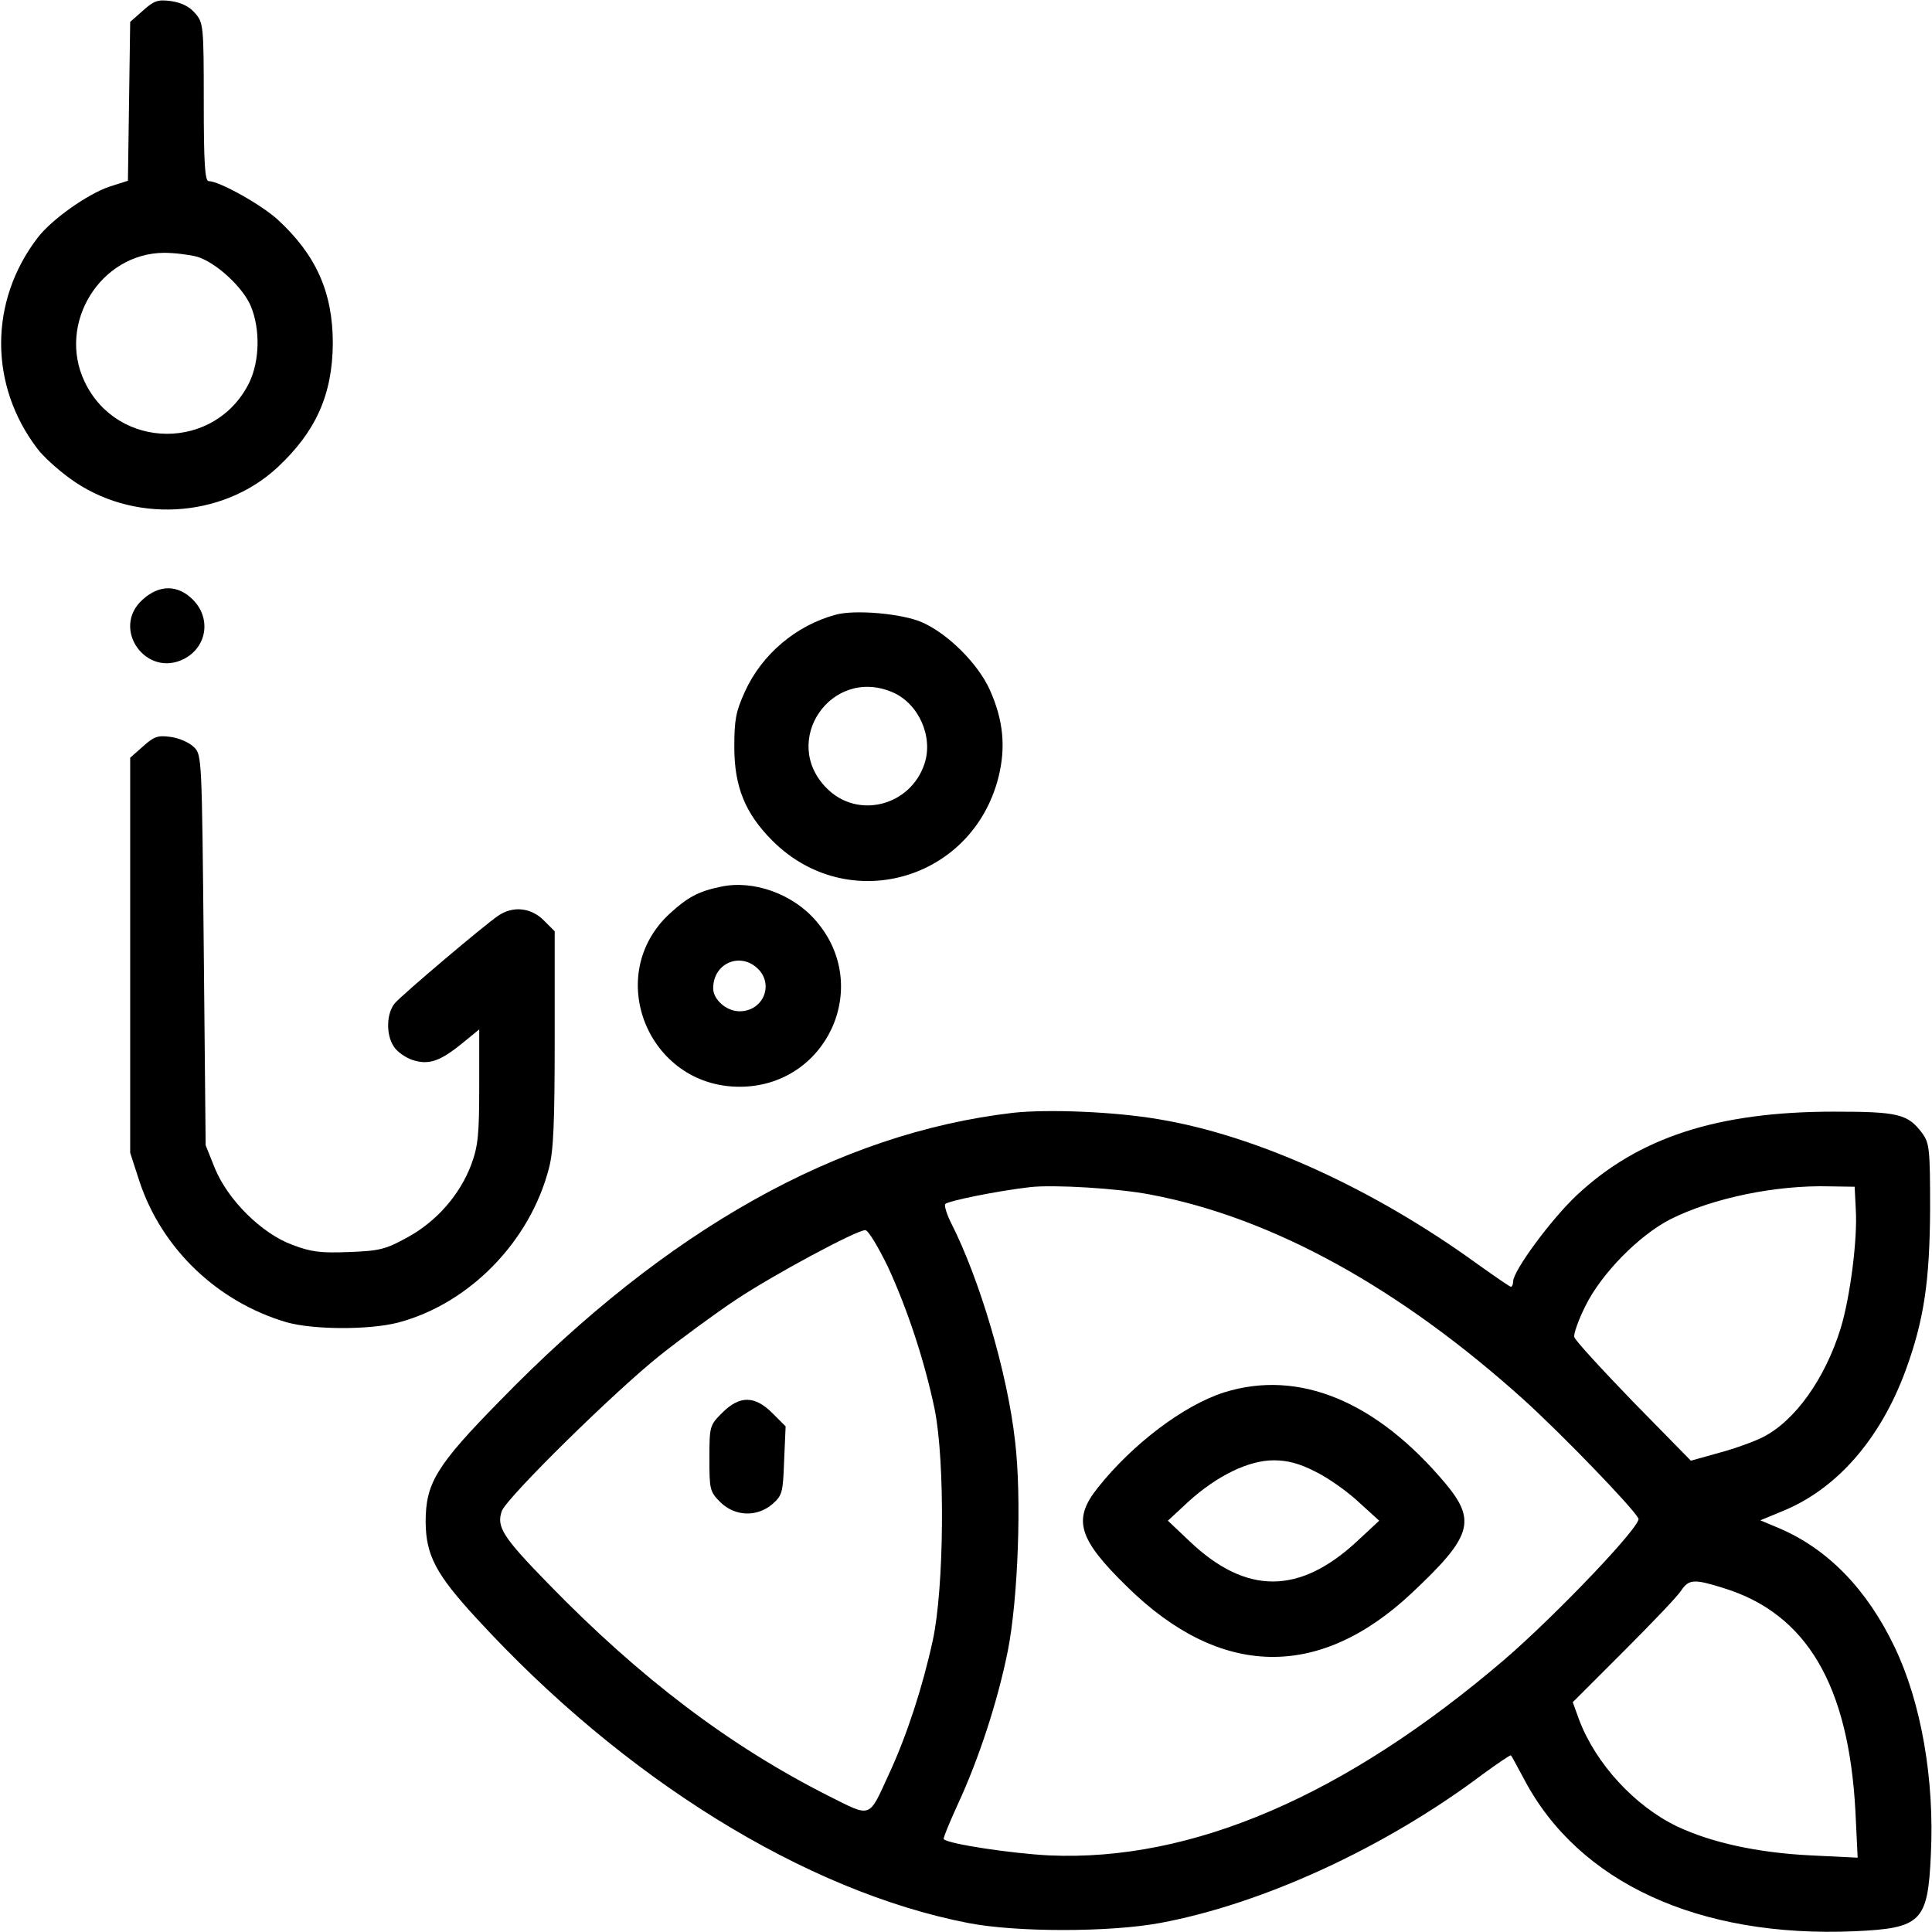 <?xml version="1.0" standalone="no"?>
<!DOCTYPE svg PUBLIC "-//W3C//DTD SVG 20010904//EN"
 "http://www.w3.org/TR/2001/REC-SVG-20010904/DTD/svg10.dtd">
<svg version="1.0" xmlns="http://www.w3.org/2000/svg"
 width="512pt" height="512pt" viewBox="0 0 512 512"
 preserveAspectRatio="xMidYMid meet">

<g transform="translate(0,512) scale(0.1,-0.1)"
fill="#000000" stroke="none">
<path d="M379 5092 l-34 -30 -3 -211 -3 -210 -50 -16 c-58 -20 -153 -87 -190
-136 -128 -168 -128 -390 0 -558 14 -19 52 -54 85 -78 164 -121 403 -109 551
28 102 95 146 193 147 329 0 135 -44 234 -146 328 -44 40 -155 102 -183 102
-10 0 -13 49 -13 209 0 203 -1 211 -23 236 -14 17 -36 28 -63 32 -36 5 -46 1
-75 -25z m142 -652 c50 -14 123 -81 144 -132 25 -61 23 -144 -4 -201 -89 -183
-350 -182 -437 2 -73 154 42 340 211 341 28 0 66 -5 86 -10z"/>
<path d="M378 3531 c-85 -76 9 -209 110 -157 61 32 72 108 23 157 -40 40 -89
40 -133 0z"/>
<path d="M2215 3491 c-105 -28 -196 -105 -241 -204 -24 -53 -28 -74 -28 -147
0 -105 29 -176 101 -248 199 -199 529 -107 599 168 20 80 13 152 -23 232 -31
69 -111 149 -180 179 -52 23 -178 34 -228 20z m149 -205 c70 -29 110 -118 86
-190 -37 -112 -177 -148 -259 -65 -124 124 11 323 173 255z"/>
<path d="M379 3142 l-34 -30 0 -524 0 -523 24 -74 c59 -180 207 -321 390 -375
70 -20 218 -21 296 -1 189 50 350 215 400 410 12 46 15 122 15 343 l0 284 -29
29 c-34 34 -82 39 -121 12 -37 -25 -252 -207 -273 -231 -23 -26 -25 -84 -3
-116 8 -13 31 -29 49 -35 43 -14 73 -4 133 45 l44 36 0 -150 c0 -129 -3 -159
-21 -208 -30 -80 -92 -151 -169 -193 -58 -32 -74 -36 -155 -39 -75 -3 -100 0
-150 19 -82 30 -172 120 -206 204 l-24 60 -5 517 c-5 509 -5 518 -26 538 -12
12 -39 24 -61 27 -35 5 -45 1 -74 -25z"/>
<path d="M1910 2770 c-59 -12 -88 -28 -135 -71 -177 -163 -58 -459 185 -459
230 0 353 265 203 439 -61 72 -167 110 -253 91z m103 -222 c37 -44 6 -108 -53
-108 -35 0 -70 31 -70 61 0 69 77 99 123 47z"/>
<path d="M2685 2171 c-463 -54 -917 -308 -1359 -762 -171 -174 -198 -220 -198
-323 1 -88 27 -138 136 -256 389 -424 870 -722 1301 -806 127 -25 376 -25 510
0 273 51 596 200 853 393 41 30 75 53 76 51 2 -1 17 -30 35 -63 144 -274 463
-421 876 -403 177 8 194 25 202 203 10 200 -26 404 -96 550 -73 153 -177 260
-306 315 l-50 21 58 24 c144 58 260 191 327 373 49 134 64 237 65 429 0 159
-2 174 -21 200 -38 51 -64 57 -234 57 -310 0 -519 -69 -682 -222 -68 -64 -168
-200 -168 -228 0 -8 -3 -14 -6 -14 -3 0 -42 27 -87 59 -277 201 -587 342 -847
385 -117 20 -292 27 -385 17z m365 -217 c322 -61 660 -247 991 -546 100 -91
284 -281 301 -312 10 -17 -217 -255 -355 -374 -422 -361 -828 -536 -1207 -519
-98 5 -266 30 -279 43 -2 2 15 44 38 94 55 119 105 271 132 406 27 137 37 406
19 555 -20 180 -94 430 -170 579 -11 22 -18 45 -15 49 5 8 138 35 225 45 62 7
233 -3 320 -20z m1868 -39 c5 -79 -15 -233 -40 -315 -41 -133 -121 -246 -207
-289 -22 -11 -73 -30 -115 -41 l-75 -21 -153 156 c-84 87 -155 164 -156 172
-2 8 11 45 29 81 42 86 142 188 226 231 112 56 279 91 423 87 l65 -1 3 -60z
m-2565 -152 c53 -115 98 -253 124 -378 28 -140 25 -474 -5 -612 -27 -124 -69
-253 -116 -354 -55 -120 -45 -116 -161 -58 -261 132 -498 311 -742 562 -121
124 -138 151 -123 193 15 37 297 315 420 413 57 45 148 112 201 147 99 66 319
184 342 184 8 0 34 -44 60 -97z m2216 -852 c219 -68 330 -257 348 -590 l6
-124 -124 6 c-142 7 -264 34 -355 77 -112 54 -215 166 -259 282 l-17 47 136
136 c75 75 144 147 152 161 20 29 34 30 113 5z"/>
<path d="M3244 1430 c-107 -34 -243 -137 -335 -253 -67 -84 -52 -135 78 -262
246 -242 508 -248 754 -17 159 149 172 191 91 289 -184 220 -390 305 -588 243z
m242 -210 c33 -16 84 -52 114 -80 l55 -50 -57 -53 c-154 -144 -296 -144 -446
-1 l-57 54 55 51 c75 68 159 109 225 109 37 0 68 -8 111 -30z"/>
<path d="M1914 1376 c-33 -33 -34 -35 -34 -121 0 -82 1 -88 29 -116 39 -38 97
-40 138 -5 26 23 28 30 31 115 l4 91 -35 35 c-47 47 -87 47 -133 1z"/>
</g>
</svg>
